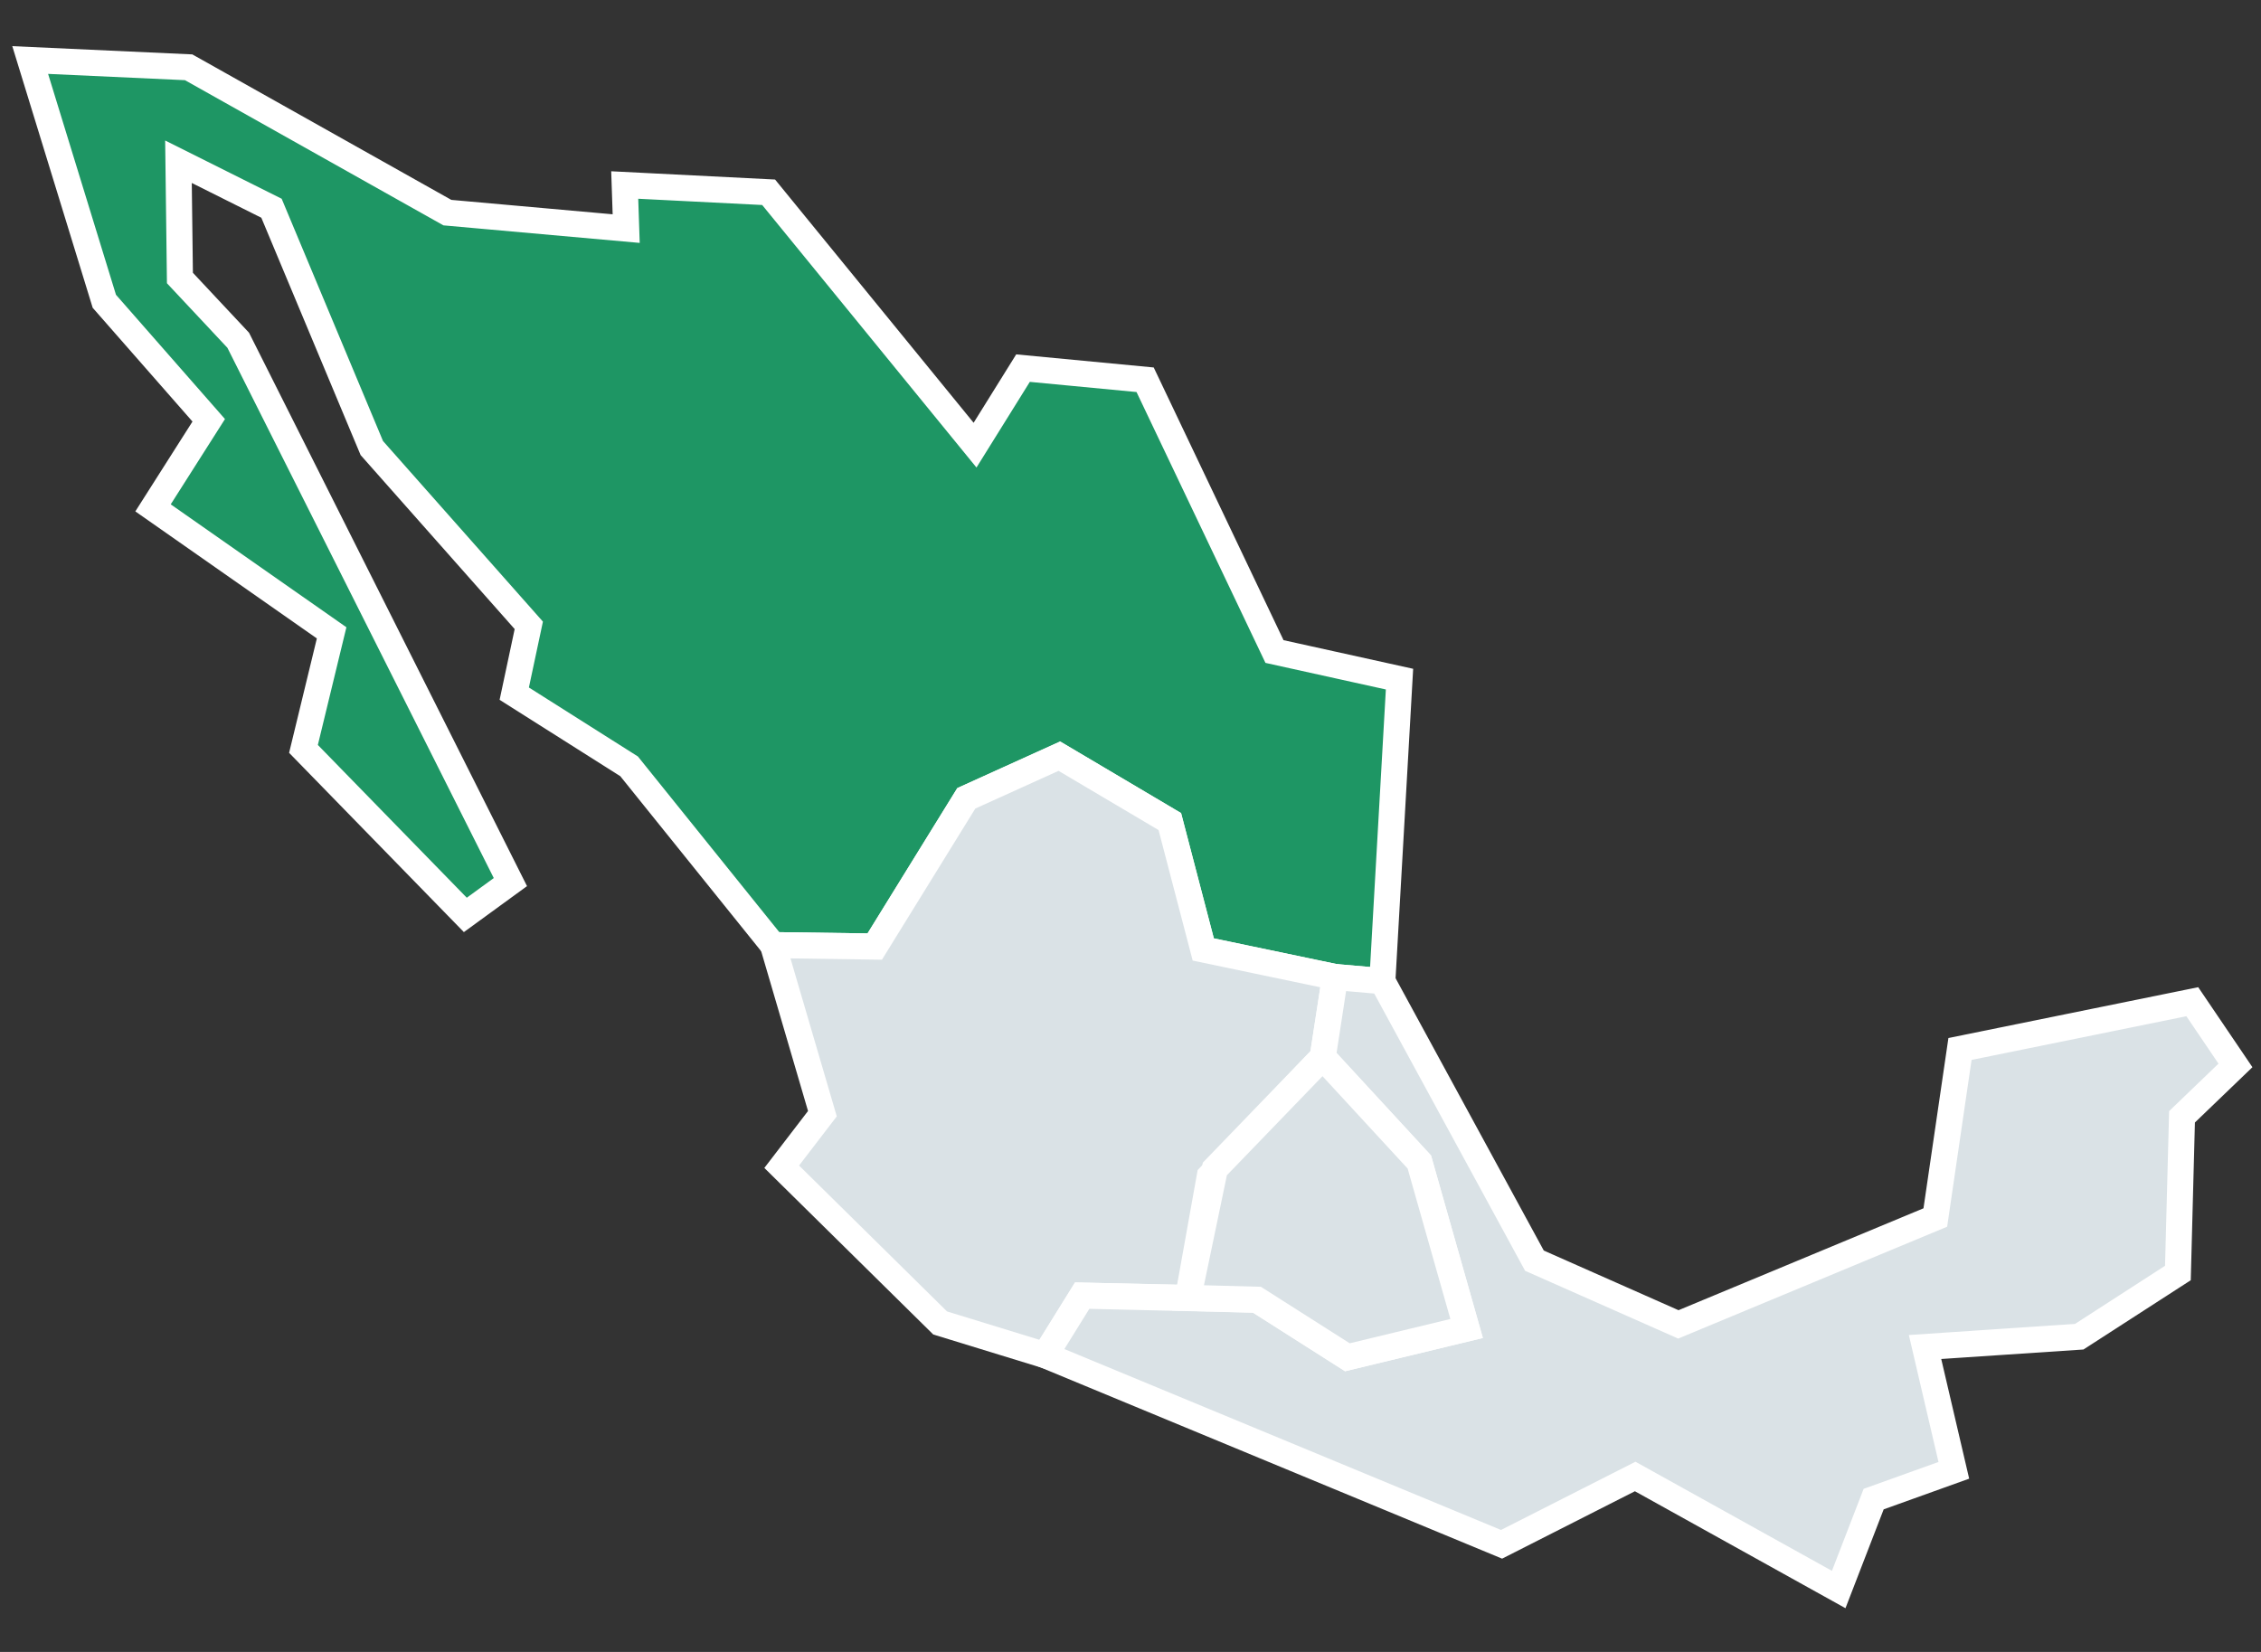<?xml version="1.0" encoding="UTF-8" standalone="no"?>
<!-- Created with Inkscape (http://www.inkscape.org/) -->

<svg
   width="260mm"
   height="190mm"
   viewBox="0 0 260 190"
   version="1.1"
   id="svg5"
   inkscape:version="1.1.1 (3bf5ae0d25, 2021-09-20)"
   sodipodi:docname="mx-0.svg"
   xmlns:inkscape="http://www.inkscape.org/namespaces/inkscape"
   xmlns:sodipodi="http://sodipodi.sourceforge.net/DTD/sodipodi-0.dtd"
   xmlns="http://www.w3.org/2000/svg"
   xmlns:svg="http://www.w3.org/2000/svg">
  <rect x="0" y="0" width="260" height="190" fill="#333333" stroke="none"/>
  <sodipodi:namedview
     id="namedview7"
     pagecolor="#ffffff"
     bordercolor="#666666"
     borderopacity="1.0"
     inkscape:pageshadow="2"
     inkscape:pageopacity="0.0"
     inkscape:pagecheckerboard="0"
     inkscape:document-units="mm"
     showgrid="false"
     inkscape:zoom="0.73406285"
     inkscape:cx="397.10496"
     inkscape:cy="452.95849"
     inkscape:window-width="1920"
     inkscape:window-height="1009"
     inkscape:window-x="-8"
     inkscape:window-y="-8"
     inkscape:window-maximized="1"
     inkscape:current-layer="layer1" />
  <defs
     id="defs2" />
  <g
     inkscape:label="Layer 1"
     inkscape:groupmode="layer"
     id="layer1">
    <path
       style="display:inline;fill:#1e9664;fill-opacity:1;stroke:#ffffff;stroke-width:3;stroke-linecap:butt;stroke-linejoin:miter;stroke-miterlimit:4;stroke-dasharray:none;stroke-opacity:1"
       d="m 88.889,108.702 11.701,0.167 10.531,-17.05 10.698,-4.848 12.704,7.522 3.845,14.71 15.155,3.173 5.437,0.473 1.974,-34.737 L 146.558,74.936 131.682,43.678 117.64,42.34 112.124,51.2 88.388,22.114 71.839,21.279 72.007,26.293 51.446,24.455 21.692,7.739 3.472,6.903 11.997,34.651 l 12.006,13.691 -6.405,10.072 20.537,14.373 -3.237,13.347 18.612,19.096 5.182,-3.775 -31.299,-62.321 -6.703,-7.159 -0.167,-13.373 10.698,5.349 11.534,27.581 18.053,20.393 -1.672,7.856 13.205,8.358 z"
       id="path1343"
       sodipodi:nodetypes="ccccccccccccccccccccccccccccccccccc" />
    <path
       style="display:inline;fill:#dae2e6;fill-opacity:1;stroke:#ffffff;stroke-width:3;stroke-linecap:butt;stroke-linejoin:miter;stroke-miterlimit:4;stroke-dasharray:none;stroke-opacity:1"
       d="m 120.191,155.873 4.255,-6.855 12.166,0.262 2.507,-13.994 12.985,-13.69 1.418,-9.219 -15.155,-3.173 -3.845,-14.71 -12.704,-7.522 -10.698,4.848 -10.531,17.05 -11.701,-0.167 5.683,19.39 -4.68,6.101 18.22,17.969 z"
       id="path1475"
       sodipodi:nodetypes="cccccccccccccccc" />
    <path
       style="display:inline;fill:#dae2e6;fill-opacity:1;stroke:#ffffff;stroke-width:3;stroke-linecap:butt;stroke-linejoin:miter;stroke-miterlimit:4;stroke-dasharray:none;stroke-opacity:1"
       d="m 120.191,155.873 4.255,-6.855 20.094,0.473 10.401,6.619 13.711,-3.31 -5.437,-19.148 -11.111,-12.056 1.418,-9.219 5.437,0.473 17.493,32.15 16.548,7.328 29.549,-12.293 2.837,-19.384 26.713,-5.437 4.964,7.328 -6.146,5.91 -0.473,17.966 -11.347,7.328 -17.73,1.182 3.31,14.184 -9.219,3.31 -4.019,10.401 -23.403,-13.002 -15.366,7.801 z"
       id="path1137" />
    <path
       style="display:inline;fill:#dae2e6;fill-opacity:1;stroke:#ffffff;stroke-width:3;stroke-linecap:butt;stroke-linejoin:miter;stroke-miterlimit:4;stroke-dasharray:none;stroke-opacity:1"
       d="m 144.54,149.49 10.401,6.619 13.711,-3.31 -5.437,-19.148 -11.111,-12.056 -12.4,12.848 -3.092,14.835 z"
       id="path1473" />
  </g>
</svg>
